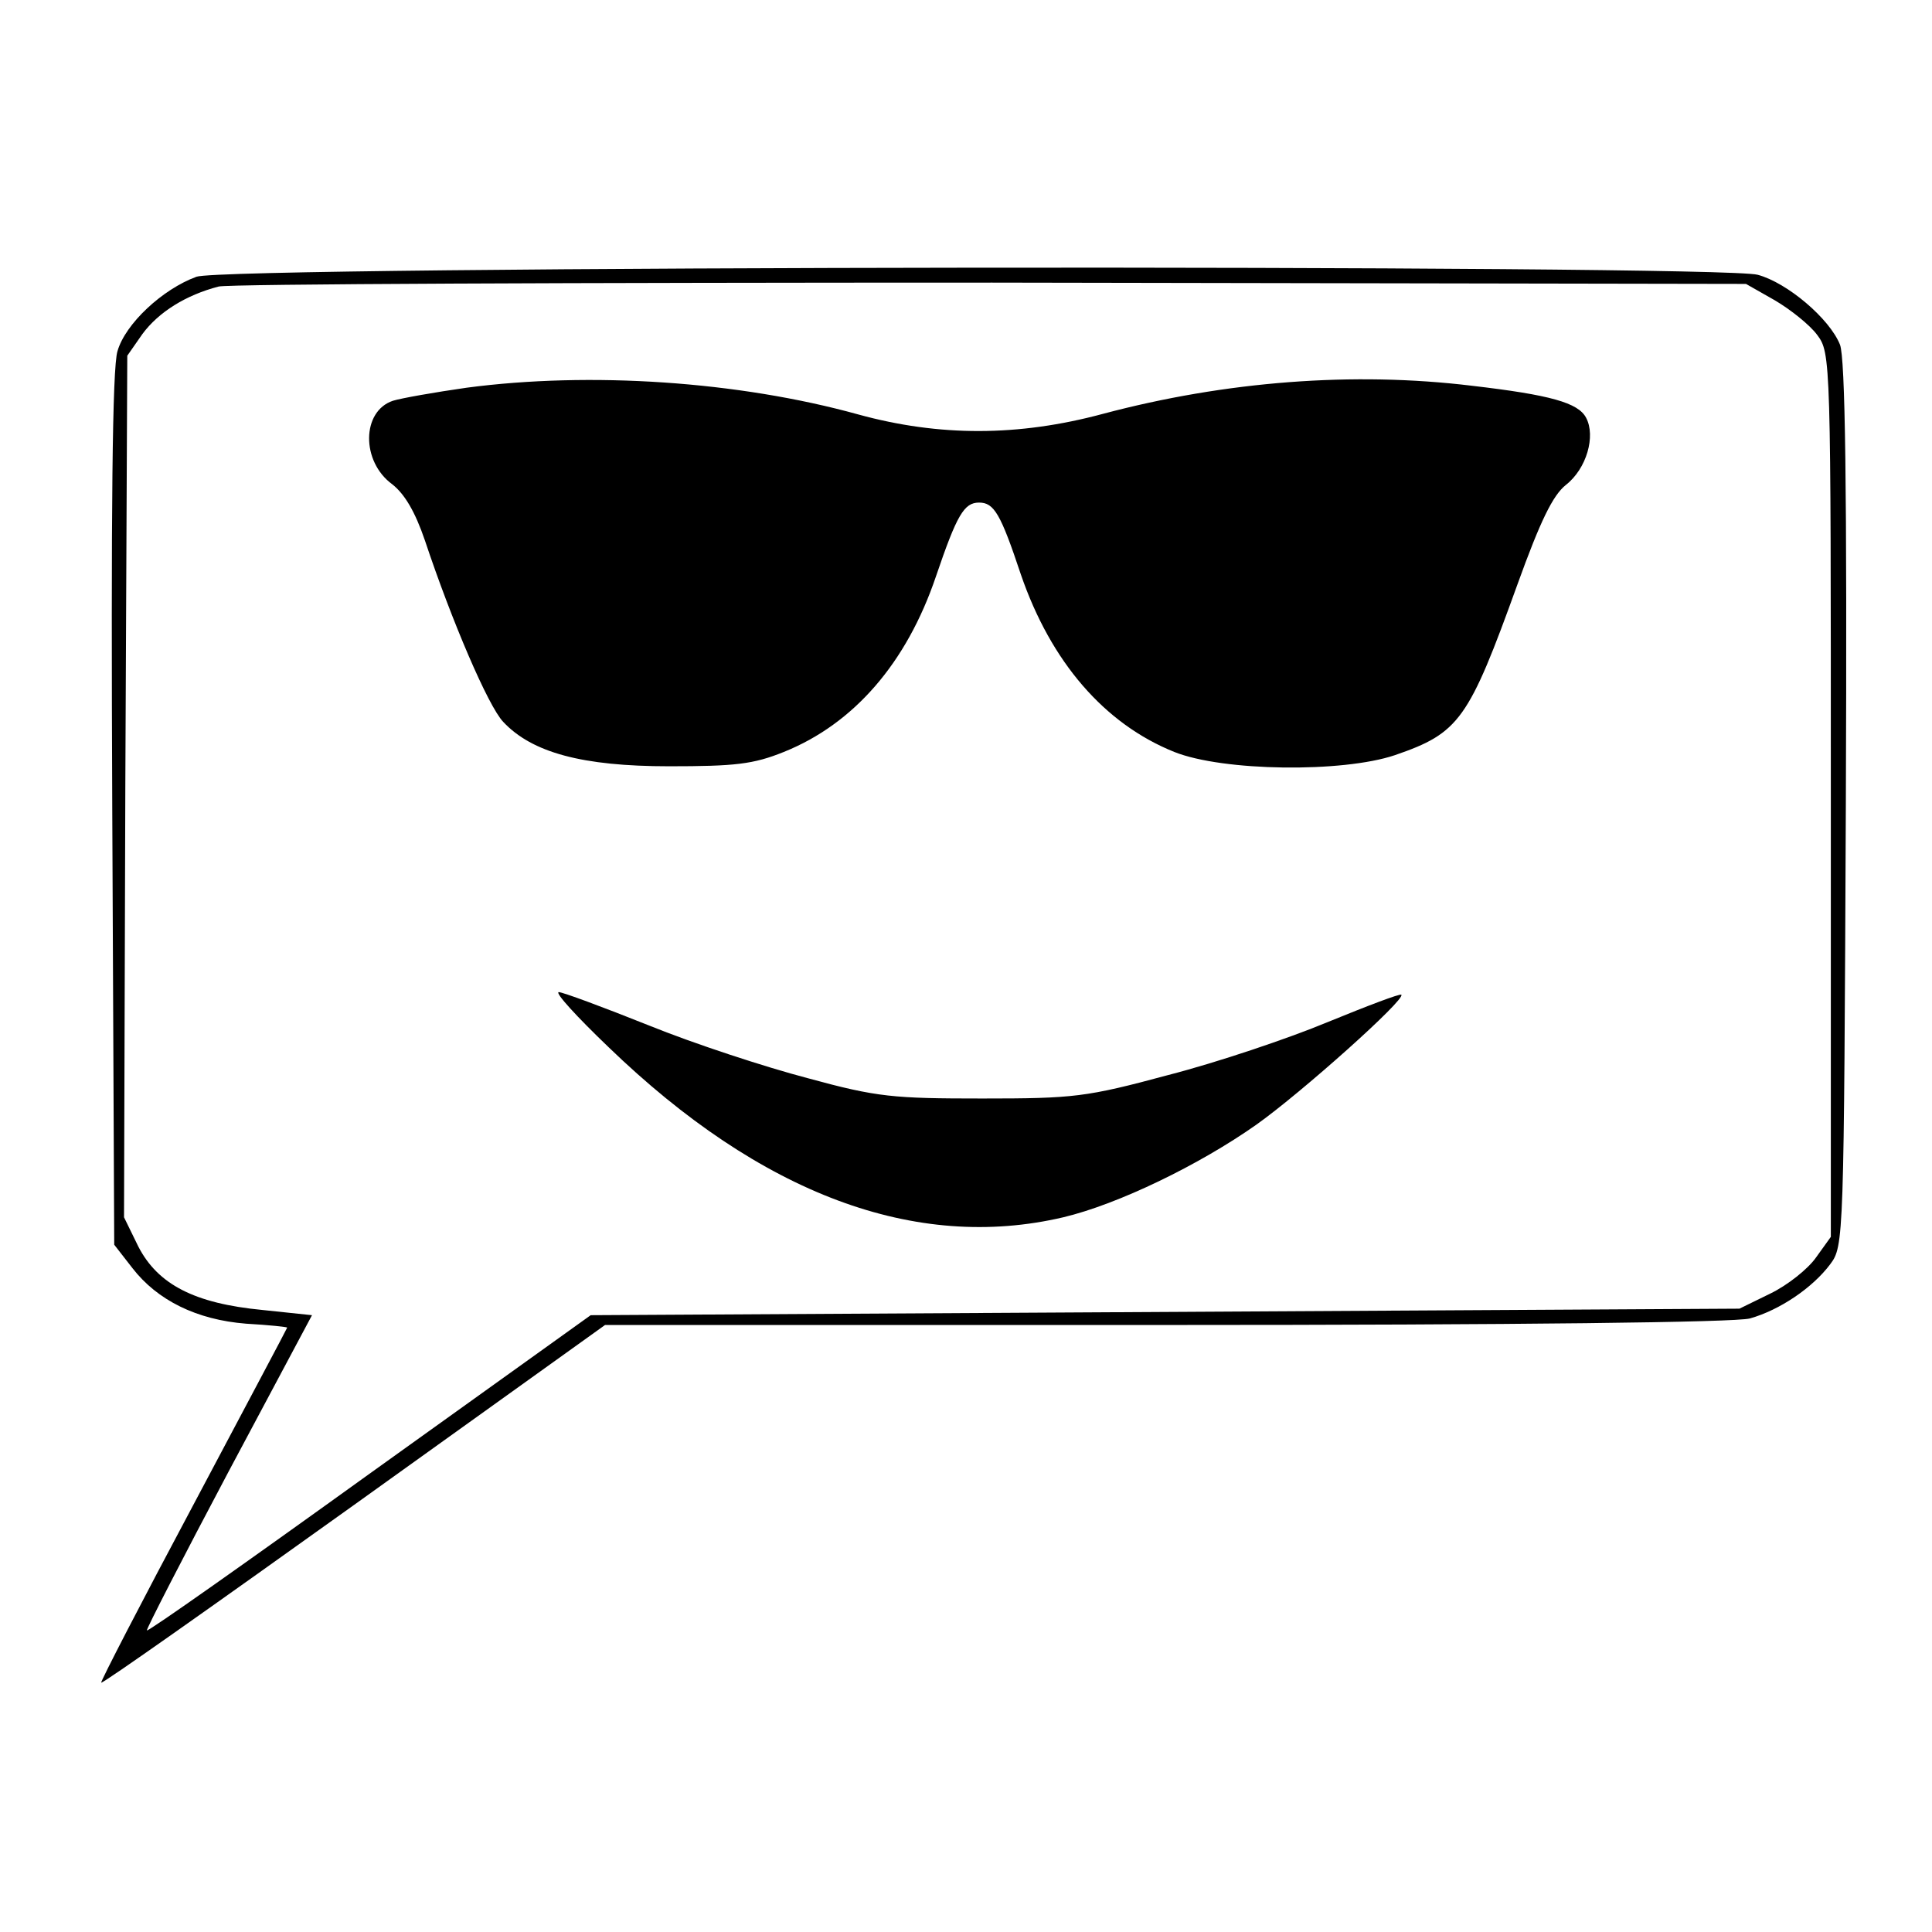 <svg version="1.0" xmlns="http://www.w3.org/2000/svg" viewBox="0 0 296 296"><path d="M30.1 42.4c-5.2 1.9-10.9 7.2-12.1 11.4-.8 2.5-1 24.6-.8 70.3l.3 66.6 2.8 3.6c3.8 4.9 9.8 7.9 17.4 8.5 3.5.2 6.3.5 6.3.6 0 .1-6.5 12.3-14.4 27.2-7.9 14.8-14.2 27-14.1 27.2.2.2 17.6-12.1 38.7-27.2L92.7 203h85.9c54.5 0 87.2-.4 89.5-1 4.6-1.3 9.6-4.7 12.3-8.3 2.1-2.8 2.1-3.6 2.4-70.5.2-48.9-.1-68.4-.9-70.4-1.6-4-8.1-9.5-12.6-10.7-5.8-1.6-234.7-1.4-239.2.3zM271.9 46c2.4 1.4 5.4 3.8 6.5 5.3 2.1 2.8 2.1 3.5 2.1 70.5v67.7l-2.3 3.2c-1.2 1.7-4.3 4.2-7 5.5l-4.7 2.3-88 .5-88 .5-33.9 24.3c-18.6 13.4-33.9 24.2-34.1 24-.1-.2 5.5-11.1 12.5-24.3l12.8-24-7.6-.8c-10.4-1-16-3.9-19-9.7l-2.2-4.5.2-66 .3-66 2.3-3.3c2.5-3.4 6.7-6 11.7-7.3 1.7-.4 55-.6 118.5-.6l115.5.2 4.4 2.5z"/><path d="M71.5 59.4c-4.9.7-10 1.6-11.3 2-4.8 1.6-4.9 9.3-.1 12.8 1.9 1.5 3.5 4.2 5 8.6 4.1 12.3 9.7 25.4 12 27.8 4.4 4.7 12.1 6.8 25.4 6.8 10.1 0 12.9-.3 17.6-2.2 10.7-4.3 18.8-13.6 23.3-26.9 3.2-9.4 4.3-11.3 6.6-11.3s3.3 1.7 6.4 11c4.6 13.4 12.8 22.9 23.5 27.2 7.5 3 25.8 3.2 33.8.5 9.9-3.4 11.3-5.4 18.8-26.2 3.5-9.7 5.4-13.6 7.4-15.2 3.2-2.5 4.6-7.5 3.1-10.3-1.2-2.3-5.5-3.5-17.5-4.9-18.1-2.2-37.7-.7-56.5 4.3-13 3.5-25.1 3.5-37.5.1-18.4-5.1-41.1-6.6-60-4.1zM93.2 160.4c23.4 22.6 47.1 31.4 69.7 26.1 8.4-2 20.8-8 29.6-14.2 6.9-4.9 22.9-19.2 22.2-19.9-.2-.2-5.2 1.7-11.3 4.2-6 2.5-17 6.2-24.4 8.1-12.6 3.4-14.5 3.6-28.5 3.6-13.6 0-16.1-.2-26.7-3.1-6.5-1.7-17.5-5.3-24.4-8.1-7-2.8-13.2-5.1-13.8-5.1-.6.1 2.8 3.8 7.6 8.4z"/></svg>